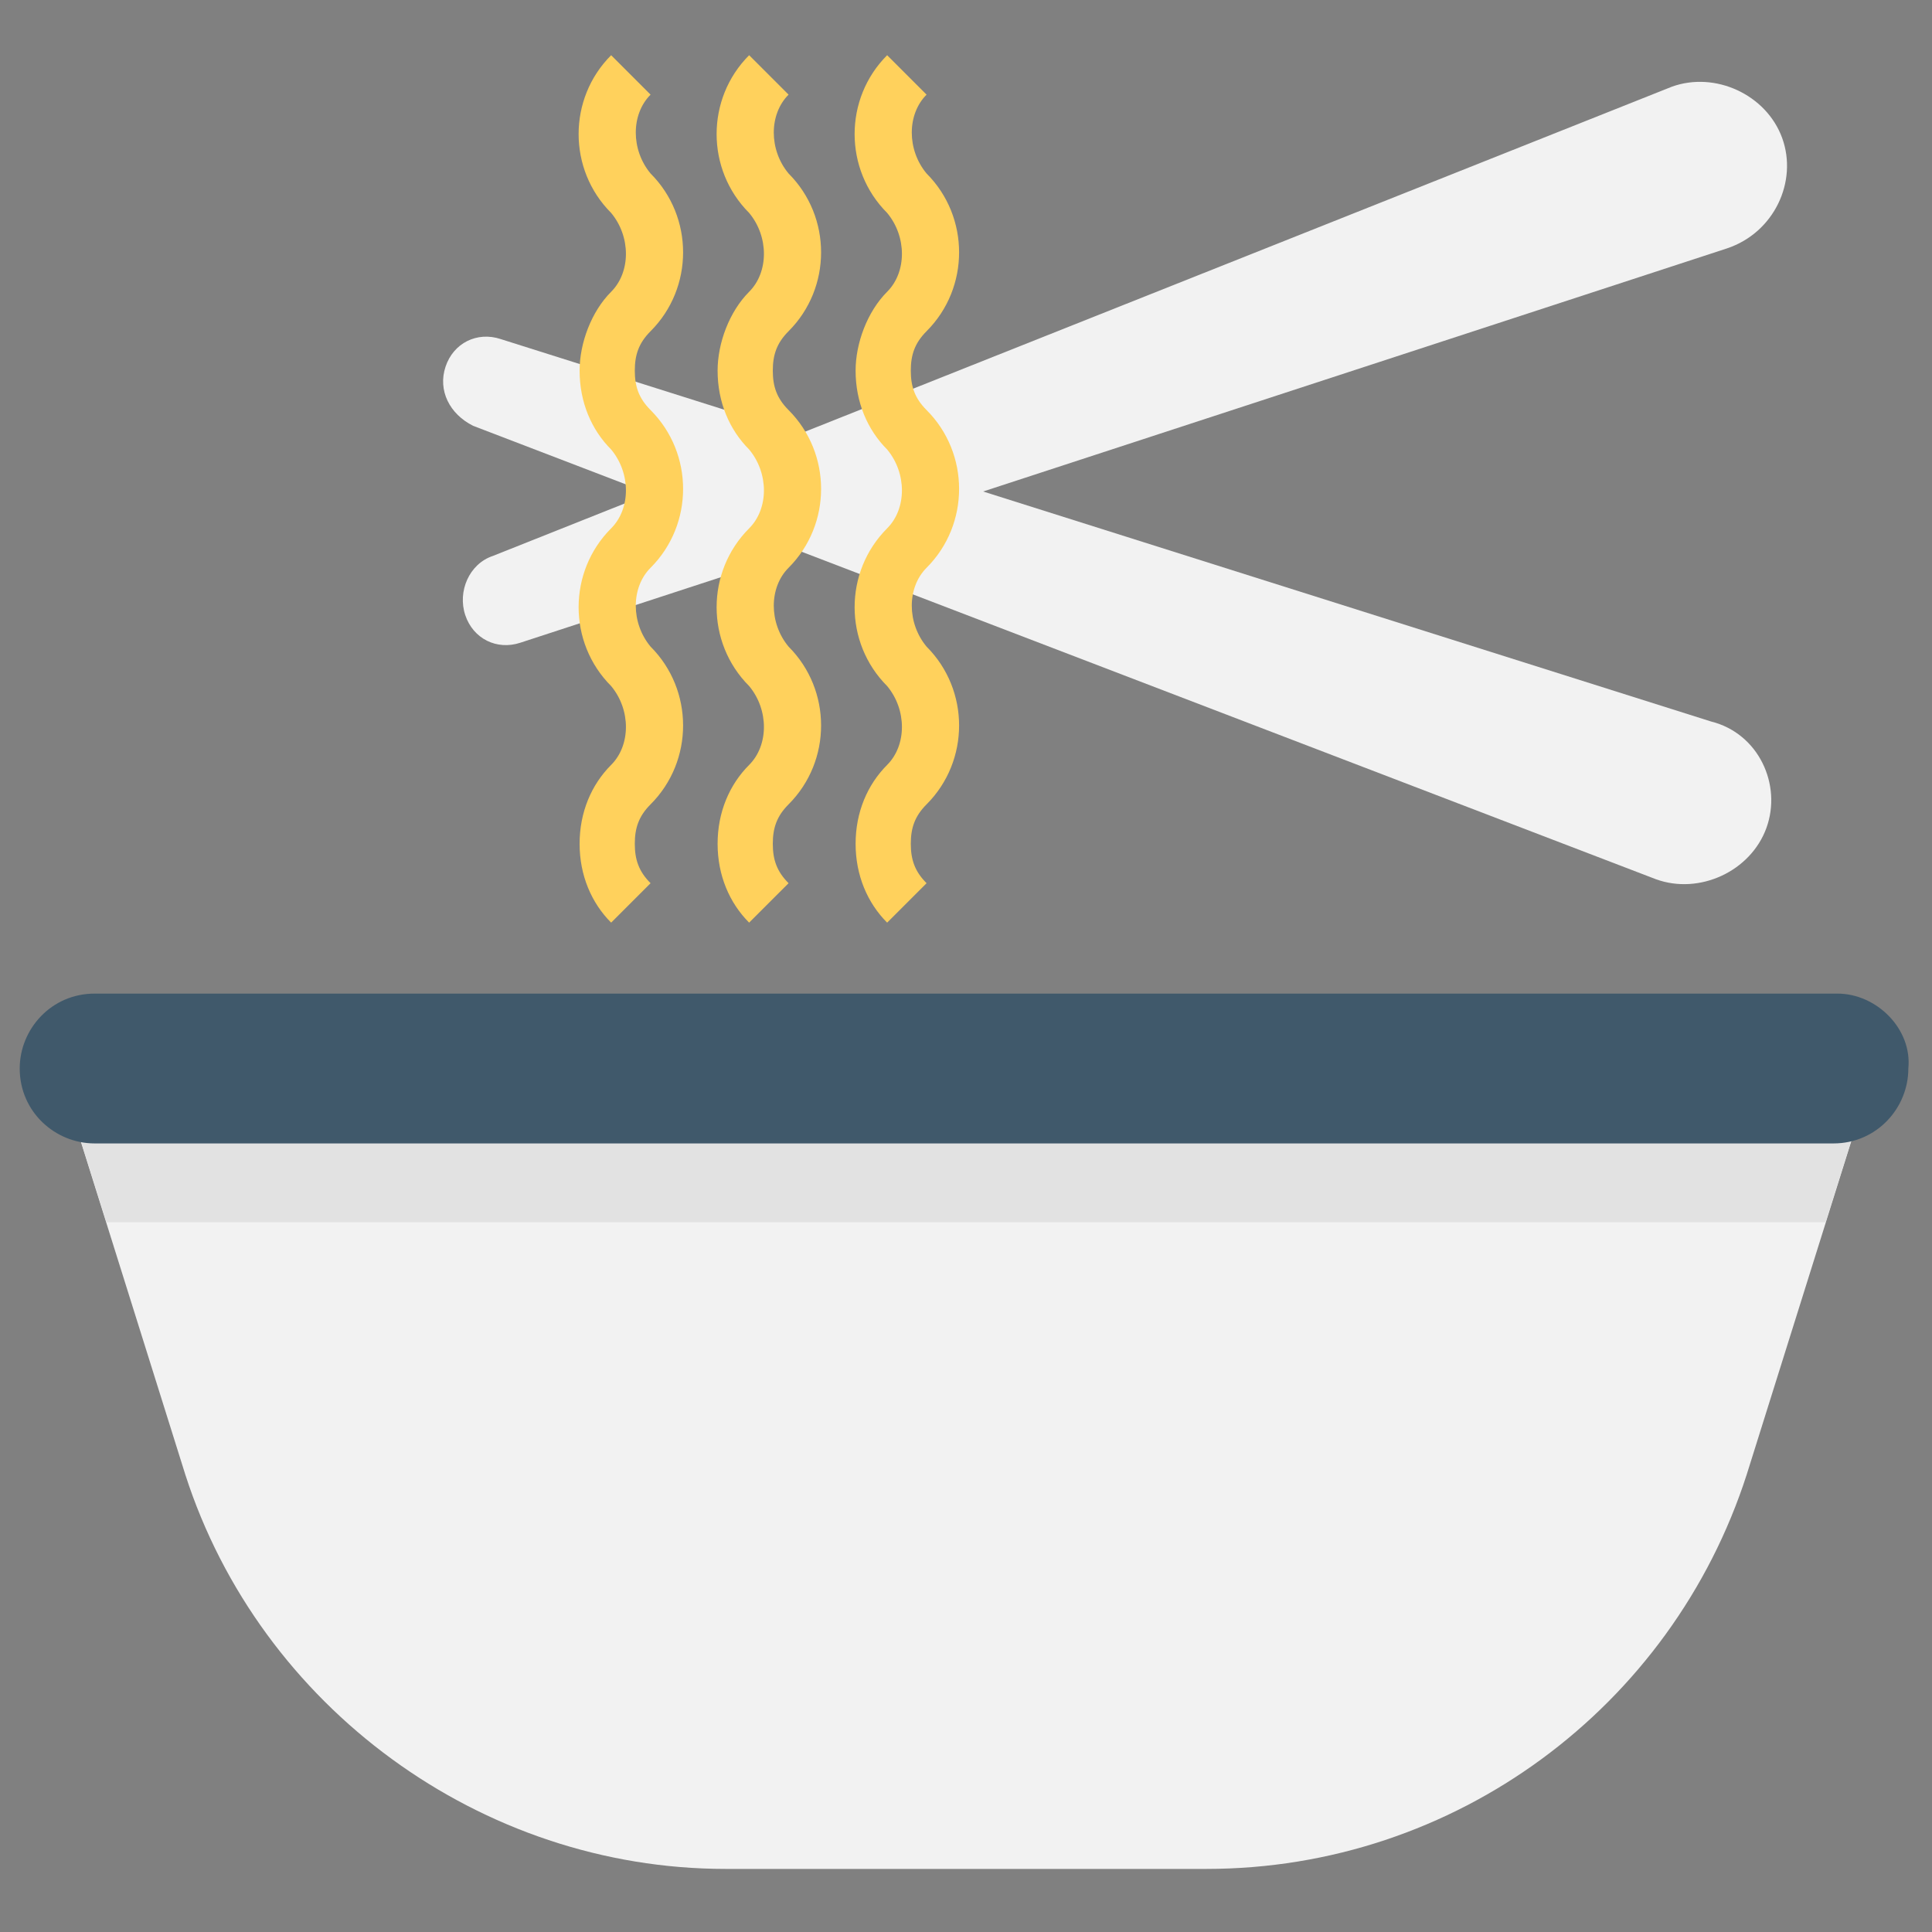 <?xml version="1.0" encoding="utf-8"?>
<!-- Generator: Adobe Illustrator 20.1.0, SVG Export Plug-In . SVG Version: 6.00 Build 0)  -->
<!DOCTYPE svg PUBLIC "-//W3C//DTD SVG 1.1//EN" "http://www.w3.org/Graphics/SVG/1.1/DTD/svg11.dtd">
<svg version="1.1" id="Layer_1" xmlns="http://www.w3.org/2000/svg" xmlns:xlink="http://www.w3.org/1999/xlink" x="0px" y="0px"
	 viewBox="0 0 49 49" enable-background="new 0 0 49 49" xml:space="preserve">
<rect x="0" y="0" width="49" height="49" fill="#808080" stroke="none"/>
<g>
	<path fill="#F2F2F2" d="M18.4,47.4h12.2c6.3,0,11.8-4.1,13.7-10l3.2-10.2h-46l3.2,10.2C6.6,43.3,12.2,47.4,18.4,47.4z"/>
	<polygon fill="#E2E2E2" points="46.3,31 47.5,27.2 1.5,27.2 2.7,31 	"/>
	<path fill="#F2F2F2" d="M43.4,18.3L12.7,8.6c-0.6-0.2-1.2,0.1-1.4,0.7c-0.2,0.6,0.1,1.2,0.7,1.5L42,22.3c1.1,0.4,2.4-0.2,2.8-1.3
		C45.2,19.9,44.6,18.6,43.4,18.3z"/>
	<path fill="#F2F2F2" d="M45.2,3.5c-0.4-1.1-1.7-1.7-2.8-1.3L12.5,14.1c-0.6,0.2-0.9,0.9-0.7,1.5c0.2,0.6,0.8,0.9,1.4,0.7l30.6-10
		C45,5.9,45.6,4.6,45.2,3.5z"/>
	<path fill="#FFD15C" d="M15.5,23.4c-0.5-0.5-0.8-1.2-0.8-2c0-0.8,0.3-1.5,0.8-2c0.5-0.5,0.5-1.4,0-2c-1.1-1.1-1.1-2.9,0-4
		c0.5-0.5,0.5-1.4,0-2c-0.5-0.5-0.8-1.2-0.8-2c0-0.7,0.3-1.5,0.8-2c0.5-0.5,0.5-1.4,0-2c-1.1-1.1-1.1-2.9,0-4l1,1
		c-0.5,0.5-0.5,1.4,0,2c1.1,1.1,1.1,2.9,0,4c-0.3,0.3-0.4,0.6-0.4,1c0,0.4,0.1,0.7,0.4,1c1.1,1.1,1.1,2.9,0,4c-0.5,0.5-0.5,1.4,0,2
		c1.1,1.1,1.1,2.9,0,4c-0.3,0.3-0.4,0.6-0.4,1c0,0.4,0.1,0.7,0.4,1L15.5,23.4z"/>
	<path fill="#FFD15C" d="M19,23.4c-0.5-0.5-0.8-1.2-0.8-2c0-0.8,0.3-1.5,0.8-2c0.5-0.5,0.5-1.4,0-2c-1.1-1.1-1.1-2.9,0-4
		c0.5-0.5,0.5-1.4,0-2c-0.5-0.5-0.8-1.2-0.8-2c0-0.7,0.3-1.5,0.8-2c0.5-0.5,0.5-1.4,0-2c-1.1-1.1-1.1-2.9,0-4l1,1
		c-0.5,0.5-0.5,1.4,0,2c1.1,1.1,1.1,2.9,0,4c-0.3,0.3-0.4,0.6-0.4,1c0,0.4,0.1,0.7,0.4,1c1.1,1.1,1.1,2.9,0,4c-0.5,0.5-0.5,1.4,0,2
		c1.1,1.1,1.1,2.9,0,4c-0.3,0.3-0.4,0.6-0.4,1c0,0.4,0.1,0.7,0.4,1L19,23.4z"/>
	<path fill="#FFD15C" d="M22.5,23.4c-0.5-0.5-0.8-1.2-0.8-2c0-0.8,0.3-1.5,0.8-2c0.5-0.5,0.5-1.4,0-2c-1.1-1.1-1.1-2.9,0-4
		c0.5-0.5,0.5-1.4,0-2c-0.5-0.5-0.8-1.2-0.8-2c0-0.7,0.3-1.5,0.8-2c0.5-0.5,0.5-1.4,0-2c-1.1-1.1-1.1-2.9,0-4l1,1
		c-0.5,0.5-0.5,1.4,0,2c1.1,1.1,1.1,2.9,0,4c-0.3,0.3-0.4,0.6-0.4,1c0,0.4,0.1,0.7,0.4,1c1.1,1.1,1.1,2.9,0,4c-0.5,0.5-0.5,1.4,0,2
		c1.1,1.1,1.1,2.9,0,4c-0.3,0.3-0.4,0.6-0.4,1c0,0.4,0.1,0.7,0.4,1L22.5,23.4z"/>
	<path fill="#40596B" d="M46.6,25.2H2.4c-1.1,0-1.9,0.9-1.9,1.9c0,1.1,0.9,1.9,1.9,1.9h44.1c1.1,0,1.9-0.9,1.9-1.9
		C48.5,26.1,47.6,25.2,46.6,25.2z"/>
</g>
</svg>
